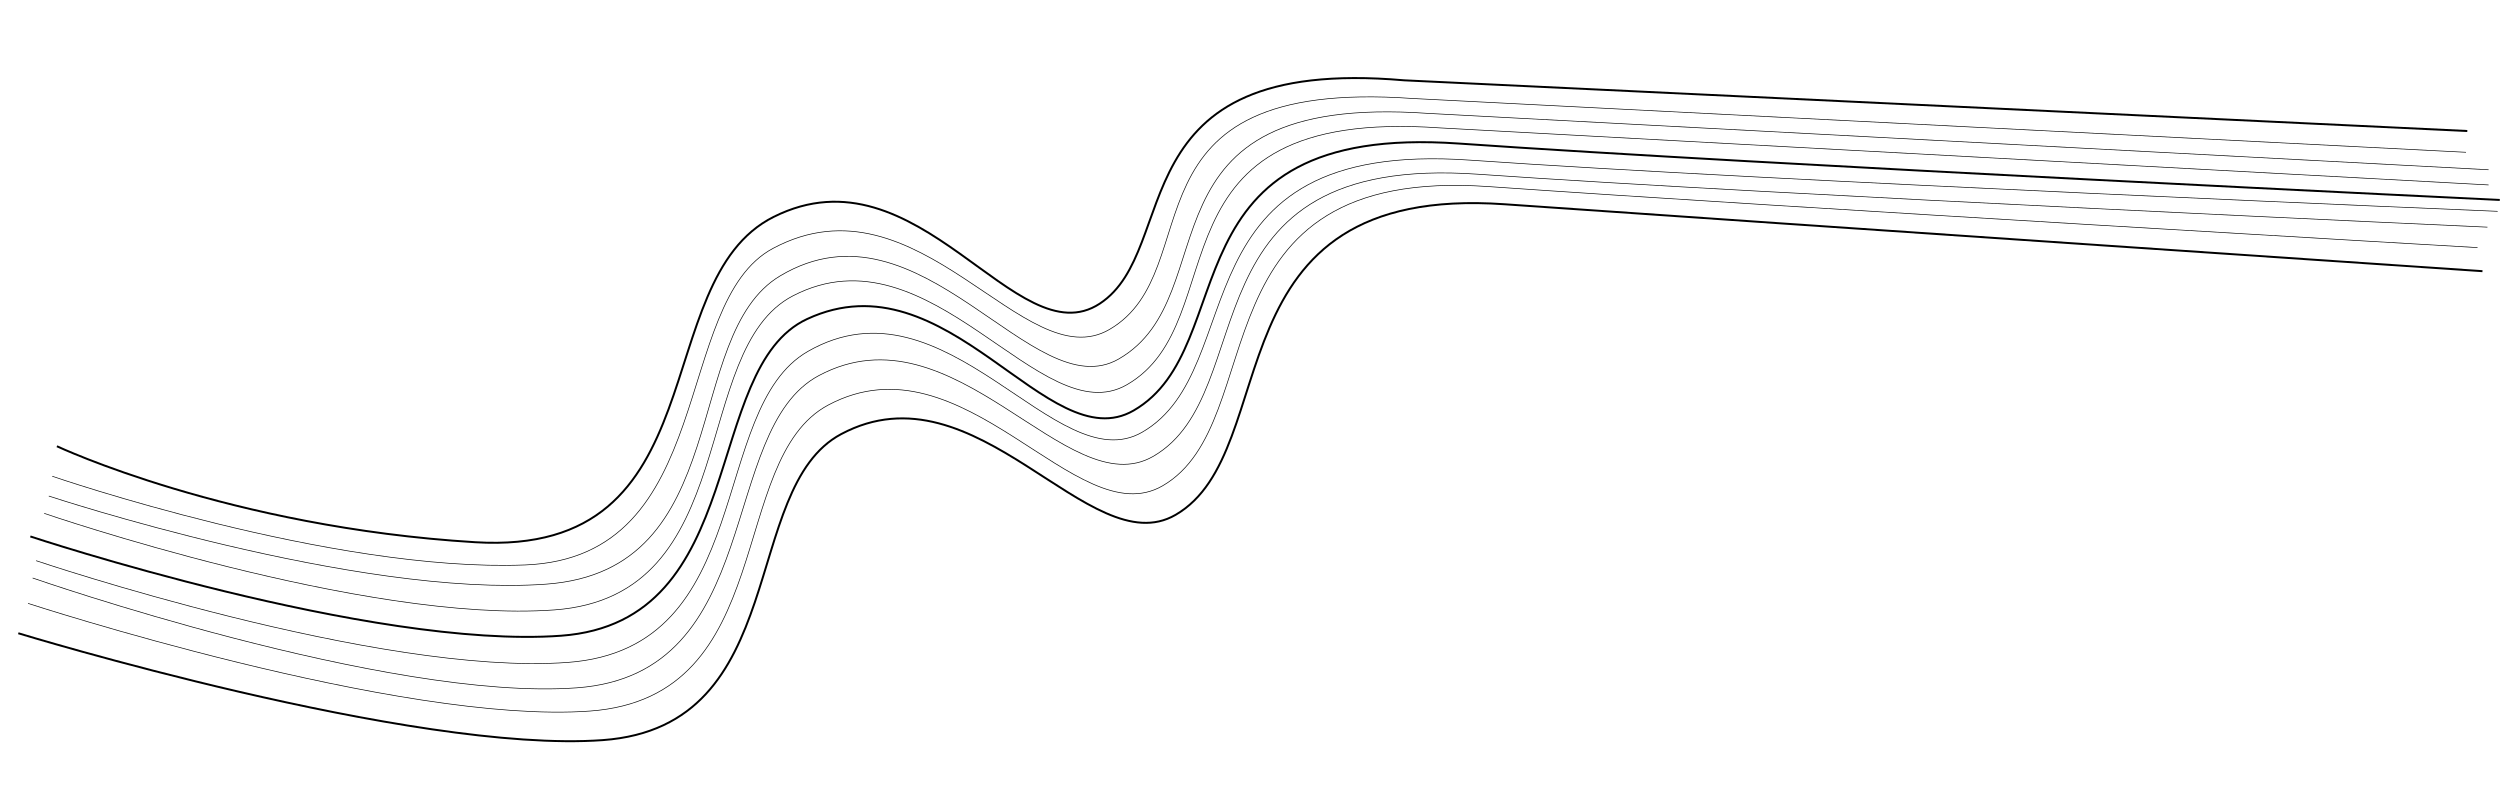<?xml version="1.0" encoding="UTF-8"?> <svg xmlns="http://www.w3.org/2000/svg" width="7580" height="2455" viewBox="0 0 7580 2455" fill="none"> <path d="M7545.34 560.732L4364.86 387.733C3457.84 324.146 3752.85 972.537 3416.79 1166.48C3155.53 1317.25 2822.46 680.33 2404.38 896.896C2087.17 1061.21 2255.86 1807.24 1680.86 1849.26C1105.86 1891.28 133.998 1556.5 133.998 1556.5" stroke="black" stroke-width="2"></path> <path d="M7579.34 606.232C7579.34 606.232 5330.39 498.819 4423.36 435.232C3516.33 371.646 3773.15 1050.79 3437.09 1244.73C3175.83 1395.51 2873.93 769.147 2447.29 967.252C2125.17 1116.82 2276.17 1885.5 1701.17 1927.52C1126.17 1969.53 91.998 1626.5 91.998 1626.5" stroke="black" stroke-width="6"></path> <path d="M7572.85 640.732C7572.85 640.732 5363.34 549.085 4456.31 485.498C3549.29 421.911 3799.26 1116.45 3463.21 1310.39C3201.95 1461.16 2869.67 824.788 2449.71 1065.33C2144.28 1240.27 2296 1966.48 1721 2008.5C1146 2050.52 109.501 1700 109.501 1700" stroke="black" stroke-width="2"></path> <path d="M7541.85 688.732C7541.85 688.732 5387.89 591.819 4480.86 528.232C3573.83 464.645 3832.44 1189.83 3496.38 1383.77C3235.12 1534.54 2893.78 919.962 2482.88 1138.71C2172.7 1303.83 2324 2043.48 1749 2085.5C1174 2127.52 98.998 1752.5 98.998 1752.5" stroke="black" stroke-width="2"></path> <path d="M7476.84 461.732L4281.52 298.525C3374.49 234.938 3673.97 818.496 3363.87 998.941C3105.79 1149.11 2785.95 517.676 2344.24 752.823C2034.06 917.949 2179.17 1689.61 1592.66 1712.93C1006.14 1736.25 158.498 1444 158.498 1444" stroke="black" stroke-width="2"></path> <path d="M7480.84 397.232L4257.38 243.519C3379.1 167.002 3587.81 754.912 3334.34 920.742C3081.23 1086.34 2785.22 437.977 2345.83 657.547C1956.36 852.168 2187 1689.5 1440.5 1644C694.002 1598.5 172.501 1353 172.501 1353" stroke="black" stroke-width="6"></path> <path d="M7511.85 750.732C7511.85 750.732 5420.39 629.319 4513.36 565.732C3606.34 502.145 3860.8 1279.2 3524.74 1473.14C3263.48 1623.92 2922.14 1009.34 2511.25 1228.08C2201.07 1393.21 2363.82 2113.91 1788.82 2155.93C1213.82 2197.94 85 1829.5 85 1829.5" stroke="black" stroke-width="2"></path> <path d="M7545.34 514.732L4328.86 343.733C3421.84 280.146 3728.29 894.382 3392.23 1088.32C3130.97 1239.09 2792.9 582.388 2365.8 836.251C2062.97 1016.25 2231.3 1729.09 1656.3 1771.11C1081.31 1813.12 147.998 1504 147.998 1504" stroke="black" stroke-width="2"></path> <path d="M7526.85 822.231C7526.85 822.231 5469.47 682.927 4562.44 619.34C3655.41 555.753 3900.09 1367.27 3564.03 1561.21C3302.77 1711.98 2961.43 1097.41 2550.53 1316.15C2240.35 1481.28 2403.11 2201.98 1828.11 2243.99C1253.11 2286.01 55.502 1920 55.502 1920" stroke="black" stroke-width="6"></path> </svg> 